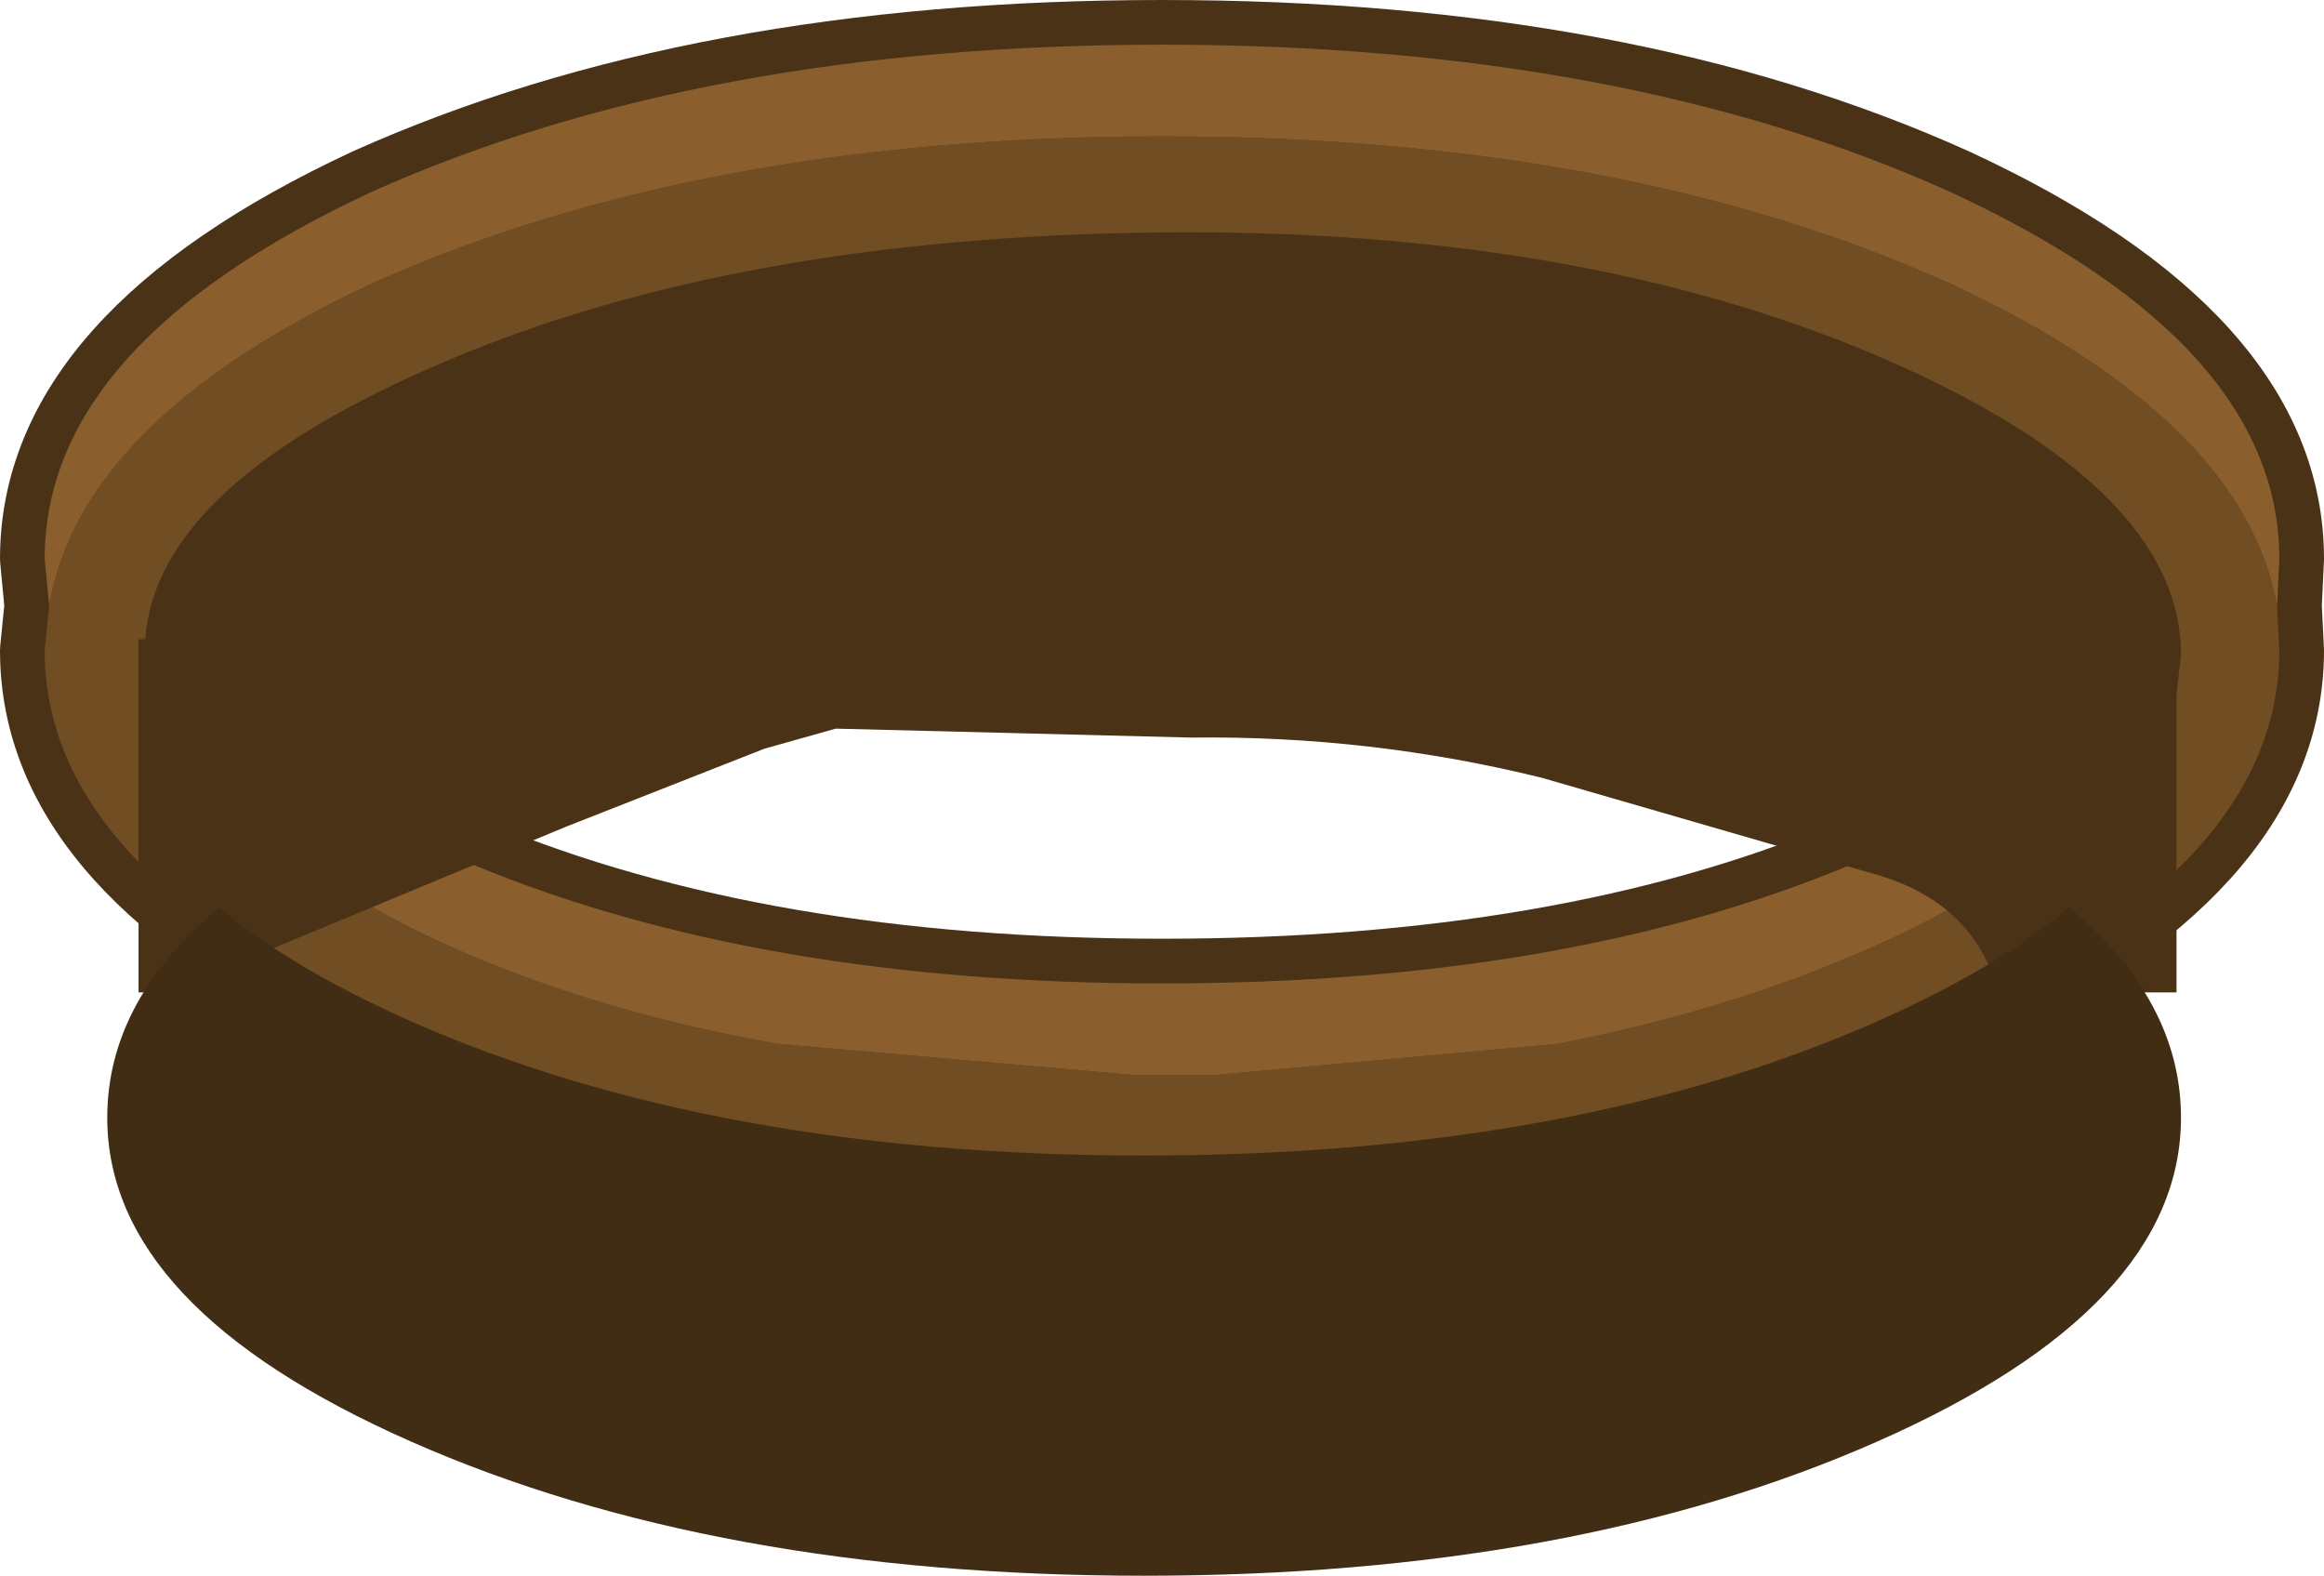<?xml version="1.0" encoding="UTF-8" standalone="no"?>
<svg xmlns:xlink="http://www.w3.org/1999/xlink" height="35.25px" width="52.0px" xmlns="http://www.w3.org/2000/svg">
  <g transform="matrix(1.0, 0.0, 0.0, 1.0, -3.95, -7.25)">
    <path d="M51.7 21.05 Q50.95 17.85 45.35 15.55 39.0 12.8 29.95 12.8 20.95 12.8 14.55 15.55 9.0 17.85 8.3 21.05 9.0 24.25 14.55 26.6 20.95 29.25 29.95 29.25 39.0 29.25 45.35 26.6 50.95 24.25 51.7 21.05 M54.95 21.8 Q54.95 26.6 47.6 29.95 40.3 33.35 29.95 33.35 19.6 33.35 12.25 29.95 4.95 26.6 4.95 21.8 L5.05 20.8 4.95 19.75 Q4.95 14.95 12.25 11.55 19.6 8.25 29.95 8.25 40.3 8.25 47.6 11.55 54.95 14.95 54.95 19.75 L54.9 20.8 54.95 21.8" fill="#4a3217" fill-rule="evenodd" stroke="none"/>
    <path d="M51.7 21.05 Q50.95 24.25 45.35 26.6 39.0 29.25 29.95 29.25 20.95 29.25 14.55 26.6 9.0 24.25 8.3 21.05 9.0 17.85 14.55 15.55 20.95 12.8 29.95 12.8 39.0 12.8 45.35 15.55 50.95 17.85 51.7 21.05 M54.95 21.8 Q54.95 26.6 47.6 29.95 40.3 33.35 29.95 33.35 19.6 33.35 12.25 29.95 4.95 26.6 4.95 21.8 L5.05 20.8 4.95 19.75 Q4.95 14.95 12.25 11.55 19.6 8.25 29.95 8.25 40.3 8.25 47.6 11.55 54.95 14.95 54.95 19.75 L54.9 20.8 54.95 21.8" fill="none" stroke="#4a3217" stroke-linecap="round" stroke-linejoin="round" stroke-width="2.0"/>
    <path d="M54.9 20.8 L54.95 21.8 Q54.95 26.6 47.6 29.95 40.3 33.35 29.95 33.35 19.6 33.35 12.25 29.95 4.95 26.6 4.95 21.8 L5.05 20.8 Q5.75 16.65 12.25 13.6 19.6 10.3 29.95 10.3 40.3 10.3 47.6 13.6 54.15 16.65 54.9 20.8 M8.3 21.05 L8.15 22.05 Q8.15 25.95 14.55 28.65 17.65 29.95 21.35 30.6 L29.35 31.3 29.65 31.3 29.95 31.3 31.1 31.3 38.8 30.6 Q42.4 29.9 45.35 28.65 51.8 25.95 51.8 22.05 L51.7 21.05 Q50.95 17.85 45.35 15.55 39.0 12.8 29.95 12.8 20.95 12.8 14.55 15.55 9.0 17.85 8.3 21.05" fill="#714d24" fill-rule="evenodd" stroke="none"/>
    <path d="M5.05 20.8 L4.95 19.75 Q4.95 14.95 12.25 11.55 19.6 8.25 29.95 8.25 40.3 8.25 47.6 11.55 54.95 14.95 54.95 19.75 L54.9 20.8 Q54.15 16.65 47.6 13.6 40.3 10.3 29.95 10.3 19.6 10.3 12.25 13.6 5.75 16.65 5.05 20.8 M51.7 21.05 L51.8 22.05 Q51.8 25.95 45.35 28.65 42.4 29.9 38.8 30.6 L31.1 31.3 29.95 31.3 29.65 31.3 29.35 31.3 21.35 30.6 Q17.65 29.95 14.55 28.65 8.15 25.95 8.15 22.05 L8.3 21.05 Q9.0 24.25 14.55 26.6 20.95 29.25 29.95 29.25 39.0 29.25 45.35 26.6 50.95 24.25 51.7 21.05" fill="#8b5f2d" fill-rule="evenodd" stroke="none"/>
    <path d="M52.75 21.9 L52.65 22.8 52.65 29.45 48.55 29.45 48.45 28.85 Q47.8 27.4 46.05 26.85 L38.45 24.65 Q34.6 23.7 30.6 23.75 L22.65 23.55 21.05 24.0 16.6 25.75 9.25 28.8 Q8.75 29.05 8.7 29.45 L7.05 29.45 7.05 21.55 7.2 21.55 Q7.45 18.05 14.0 15.3 20.5 12.55 29.9 12.45 39.3 12.35 46.05 15.25 52.75 18.15 52.75 21.9" fill="#4a3217" fill-rule="evenodd" stroke="none"/>
    <path d="M45.95 30.1 Q48.65 28.9 50.25 27.55 52.75 29.65 52.75 32.25 52.75 36.5 45.95 39.5 39.15 42.5 29.55 42.5 19.95 42.5 13.15 39.5 6.35 36.5 6.35 32.25 6.35 29.65 8.85 27.55 10.45 28.9 13.15 30.1 19.95 33.1 29.55 33.1 39.15 33.1 45.95 30.1" fill="#412c14" fill-rule="evenodd" stroke="none"/>
  </g>
</svg>

